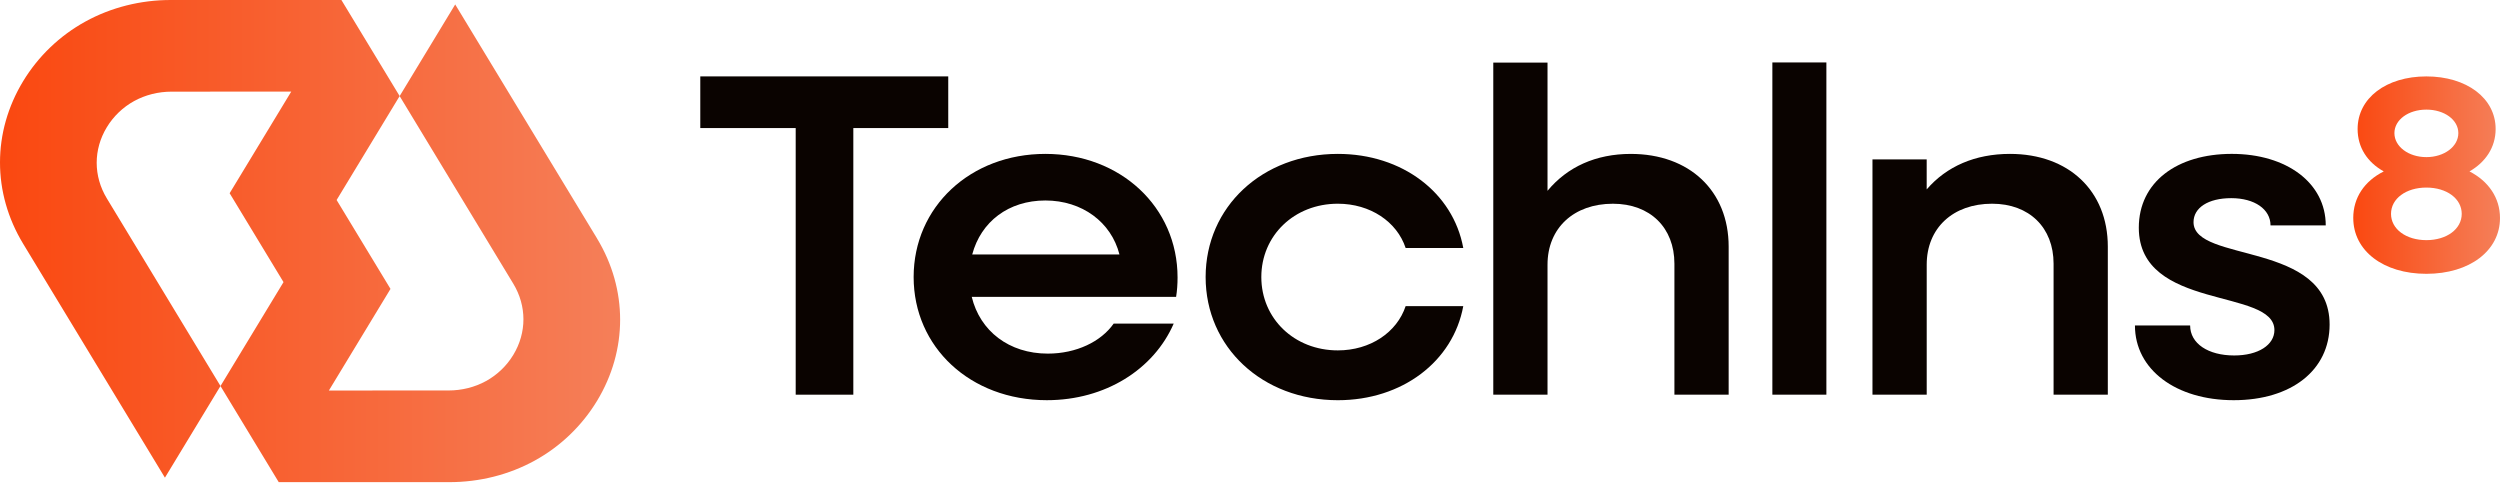 <svg width="630" height="122" viewBox="0 0 630 122" fill="none" xmlns="http://www.w3.org/2000/svg">
<path d="M200.515 32.271H176.474V19.252H238.958V32.271H215.038V99.46H200.515V32.271Z" fill="#0A0300"/>
<path d="M230.236 69.817C230.236 52.15 244.513 38.781 263.428 38.781C282.343 38.781 296.746 52.15 296.746 69.931C296.746 71.559 296.626 73.301 296.379 74.814H244.88C246.955 83.415 254.277 89.111 264.042 89.111C271.243 89.111 277.464 86.091 280.64 81.553H295.771C290.766 93.059 278.565 100.847 263.795 100.847C244.513 100.847 230.236 87.478 230.236 69.811V69.817ZM245 64.121H282.102C280.027 55.983 272.705 50.522 263.428 50.522C254.151 50.522 247.196 55.869 245 64.121Z" fill="#0A0300"/>
<path d="M303.818 69.817C303.818 52.15 318.095 38.781 337.136 38.781C353.368 38.781 366.183 48.545 368.745 62.493H354.222C352.026 55.869 345.312 51.336 337.136 51.336C326.151 51.336 317.854 59.358 317.854 69.817C317.854 80.275 326.151 88.297 337.136 88.297C345.312 88.297 352.026 83.764 354.222 77.14H368.745C366.183 91.088 353.368 100.852 337.136 100.852C318.101 100.852 303.818 87.483 303.818 69.817Z" fill="#0A0300"/>
<path d="M376.307 15.771H389.975V48.085C394.981 42.04 402.182 38.785 410.966 38.785C425.73 38.785 435.621 48.085 435.621 62.148V99.464H421.952V66.451C421.952 57.386 415.851 51.34 406.454 51.34C396.569 51.34 389.975 57.5 389.975 66.686V99.464H376.307V15.771Z" fill="#0A0300"/>
<path d="M446.637 15.736H460.248V99.456H446.637V15.736Z" fill="#0A0300"/>
<path d="M471.856 40.173H485.525V47.732C490.531 41.921 497.726 38.781 506.516 38.781C521.28 38.781 531.17 48.081 531.17 62.144V99.46H517.502V66.447C517.502 57.382 511.401 51.336 502.004 51.336C492.119 51.336 485.531 57.496 485.531 66.682V99.46H471.862V40.179L471.856 40.173Z" fill="#0A0300"/>
<path d="M537.999 82.024H551.914C551.914 86.557 556.432 89.577 563.02 89.577C569.121 89.577 573.152 86.901 573.152 83.182C573.152 72.489 538.979 78.414 538.979 57.378C538.979 45.871 548.618 38.777 562.413 38.777C576.208 38.777 586.087 46.1 586.087 56.793H572.171C572.171 52.725 568.146 49.934 562.286 49.934C556.427 49.934 552.769 52.375 552.769 55.98C552.769 66.323 587.061 60.627 587.061 81.784C587.061 93.29 577.417 100.848 562.9 100.848C548.383 100.848 538.005 93.175 538.005 82.018L537.999 82.024Z" fill="#0A0300"/>
<path d="M593.019 54.94C593.019 49.822 595.828 45.639 600.707 43.198C596.556 40.872 594.119 37.153 594.119 32.505C594.119 24.718 601.321 19.256 611.446 19.256C621.572 19.256 628.899 24.718 628.899 32.505C628.899 37.153 626.336 40.877 622.311 43.198C627.07 45.639 630 49.822 630 54.94C630 63.191 622.311 69.002 611.452 69.002C600.593 69.002 593.024 63.191 593.024 54.94H593.019ZM620.356 53.891C620.356 50.057 616.572 47.267 611.446 47.267C606.32 47.267 602.536 50.057 602.536 53.891C602.536 57.725 606.32 60.515 611.446 60.515C616.572 60.515 620.356 57.725 620.356 53.891ZM619.502 33.548C619.502 30.179 615.964 27.623 611.446 27.623C606.928 27.623 603.391 30.179 603.391 33.548C603.391 36.918 606.928 39.594 611.446 39.594C615.964 39.594 619.502 36.918 619.502 33.548Z" fill="url(#paint0_linear_194_135)"/>
<path d="M150.443 60.067L114.711 1.12L100.71 24.215L129.349 71.487C132.755 77.112 132.76 83.818 129.349 89.438C127.675 92.195 125.301 94.473 122.48 96.024C119.653 97.58 116.385 98.399 113.025 98.399L82.878 98.41L98.405 72.803L84.828 50.401L100.71 24.209L86.032 4.73563e-05H43.076C35.45 -0.011 28.002 1.868 21.535 5.423C15.073 8.973 9.649 14.172 5.836 20.452C-1.944 33.28 -1.944 48.593 5.83 61.422L41.562 120.37L55.563 97.274L26.924 50.002C23.518 44.377 23.513 37.671 26.924 32.057C28.598 29.299 30.972 27.022 33.793 25.471C36.62 23.915 39.888 23.095 43.248 23.095L73.395 23.084L57.868 48.692L71.445 71.094L55.563 97.285L70.241 121.5H113.197C120.823 121.511 128.271 119.632 134.739 116.077C141.2 112.527 146.624 107.328 150.437 101.048C158.218 88.22 158.218 72.907 150.443 60.078V60.067Z" fill="url(#paint1_linear_194_135)"/>
<defs>
<linearGradient id="paint0_linear_194_135" x1="593.019" y1="44.129" x2="630" y2="44.129" gradientUnits="userSpaceOnUse">
<stop stop-color="#FA4810"/>
<stop offset="1" stop-color="#F57F59"/>
</linearGradient>
<linearGradient id="paint1_linear_194_135" x1="0" y1="60.75" x2="156.273" y2="60.75" gradientUnits="userSpaceOnUse">
<stop stop-color="#FA4810"/>
<stop offset="1" stop-color="#F57F59"/>
</linearGradient>
</defs>
</svg>
